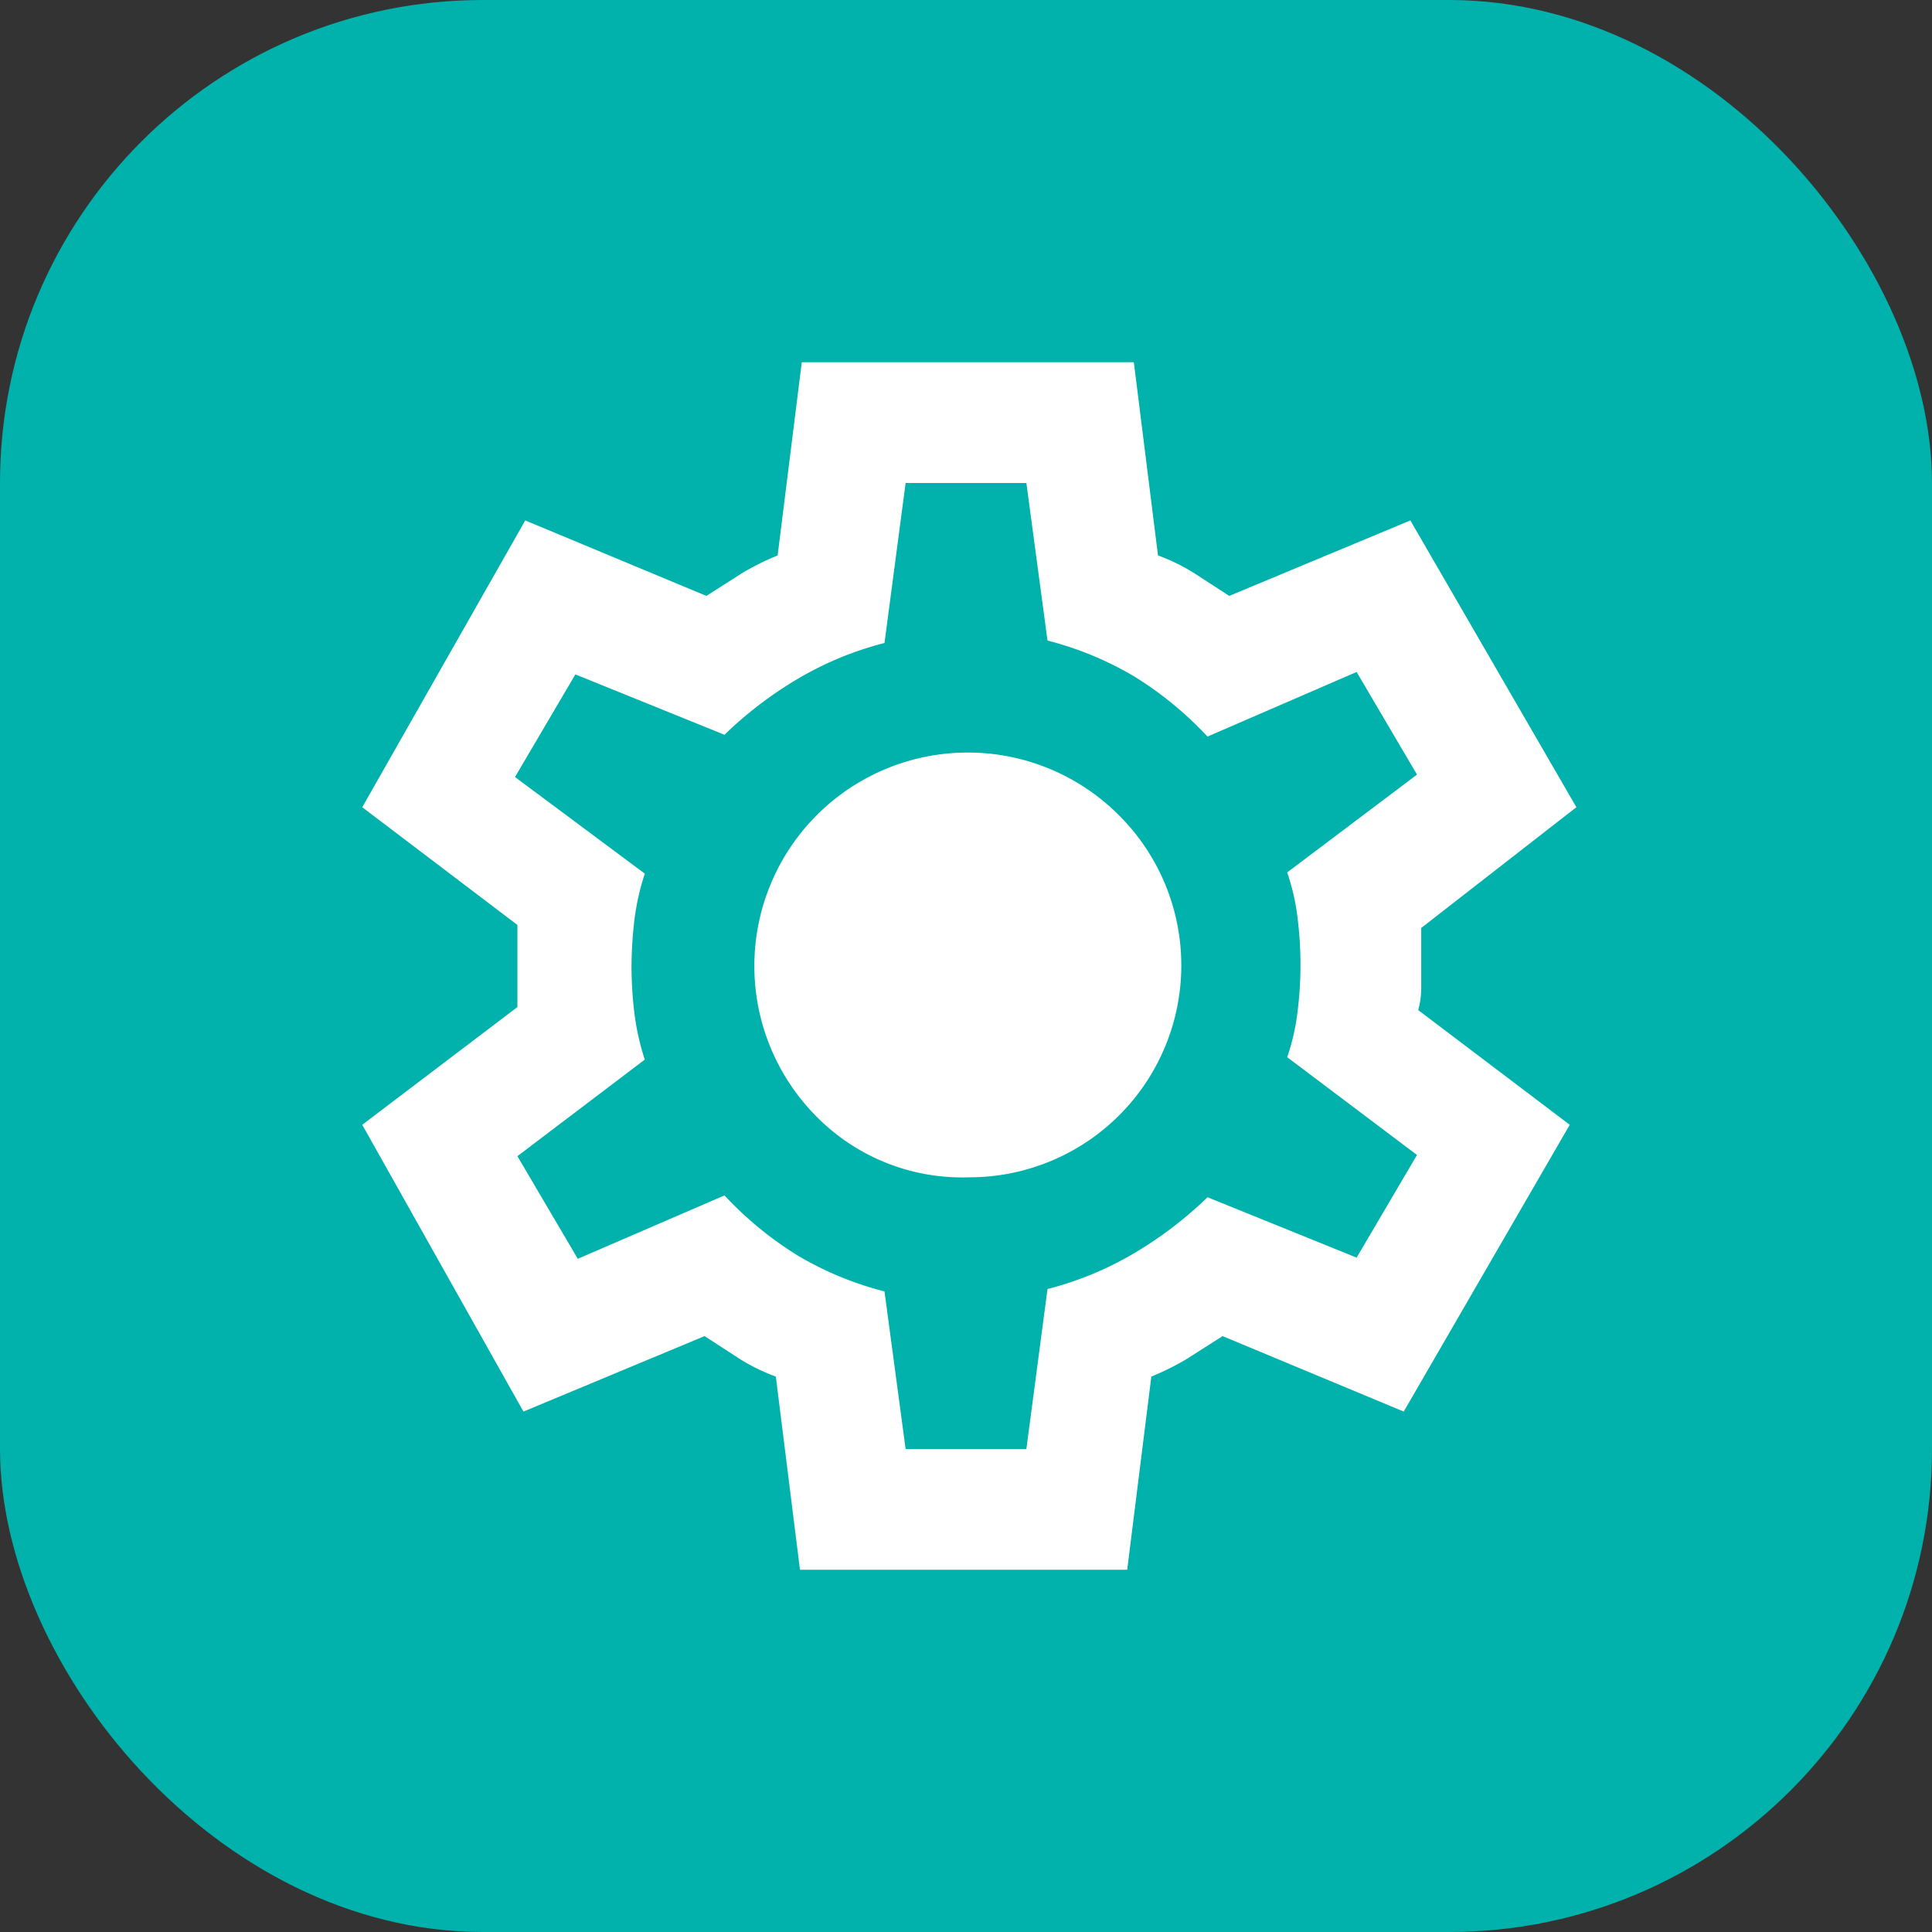 <svg xmlns="http://www.w3.org/2000/svg" width="32" height="32" viewBox="0 0 32 32"><rect x="0" y="0" width="32" height="32" fill="#333333" stroke="none"/><rect width="32" height="32" rx="8" fill="#00b2ab"/><path d="M13.25,26l-.4-3.2a3.14,3.14,0,0,1-.61-.3l-.57-.37-3,1.25L6,18.63l2.57-1.95c0-.12,0-.23,0-.34v-.68c0-.11,0-.22,0-.34L6,13.37,8.7,8.62l3,1.25.58-.37a4.2,4.2,0,0,1,.6-.3l.4-3.2h5.5l.4,3.2a3.14,3.14,0,0,1,.61.3l.57.37,3-1.25,2.75,4.75-2.57,2c0,.12,0,.23,0,.34v.68a1.4,1.4,0,0,1-.05.34L26,18.63l-2.75,4.75-3-1.25-.58.37a4.2,4.2,0,0,1-.6.3l-.4,3.2ZM15,24h2l.35-2.65a5.46,5.46,0,0,0,1.43-.59A6.45,6.45,0,0,0,20,19.83l2.47,1,1-1.7-2.15-1.62a3.62,3.62,0,0,0,.17-.74,6.27,6.27,0,0,0,0-1.58,3.62,3.62,0,0,0-.17-.74l2.15-1.62-1-1.7L20,12.2a5.86,5.86,0,0,0-1.22-1,5.46,5.46,0,0,0-1.43-.59L17,8H15l-.35,2.65a5.46,5.46,0,0,0-1.43.59,6.45,6.45,0,0,0-1.22.93l-2.47-1-1,1.7,2.15,1.6a4.05,4.05,0,0,0-.17.75,6.73,6.73,0,0,0-.05.8,6.53,6.53,0,0,0,.05.78,4.05,4.05,0,0,0,.17.75L8.57,19.15l1,1.7L12,19.8a5.86,5.86,0,0,0,1.22,1,5.46,5.46,0,0,0,1.43.59Zm1.05-4.5a3.51,3.51,0,0,0,2.48-6,3.51,3.51,0,0,0-5,5A3.39,3.39,0,0,0,16.05,19.5Z" fill="#fff"/></svg>
